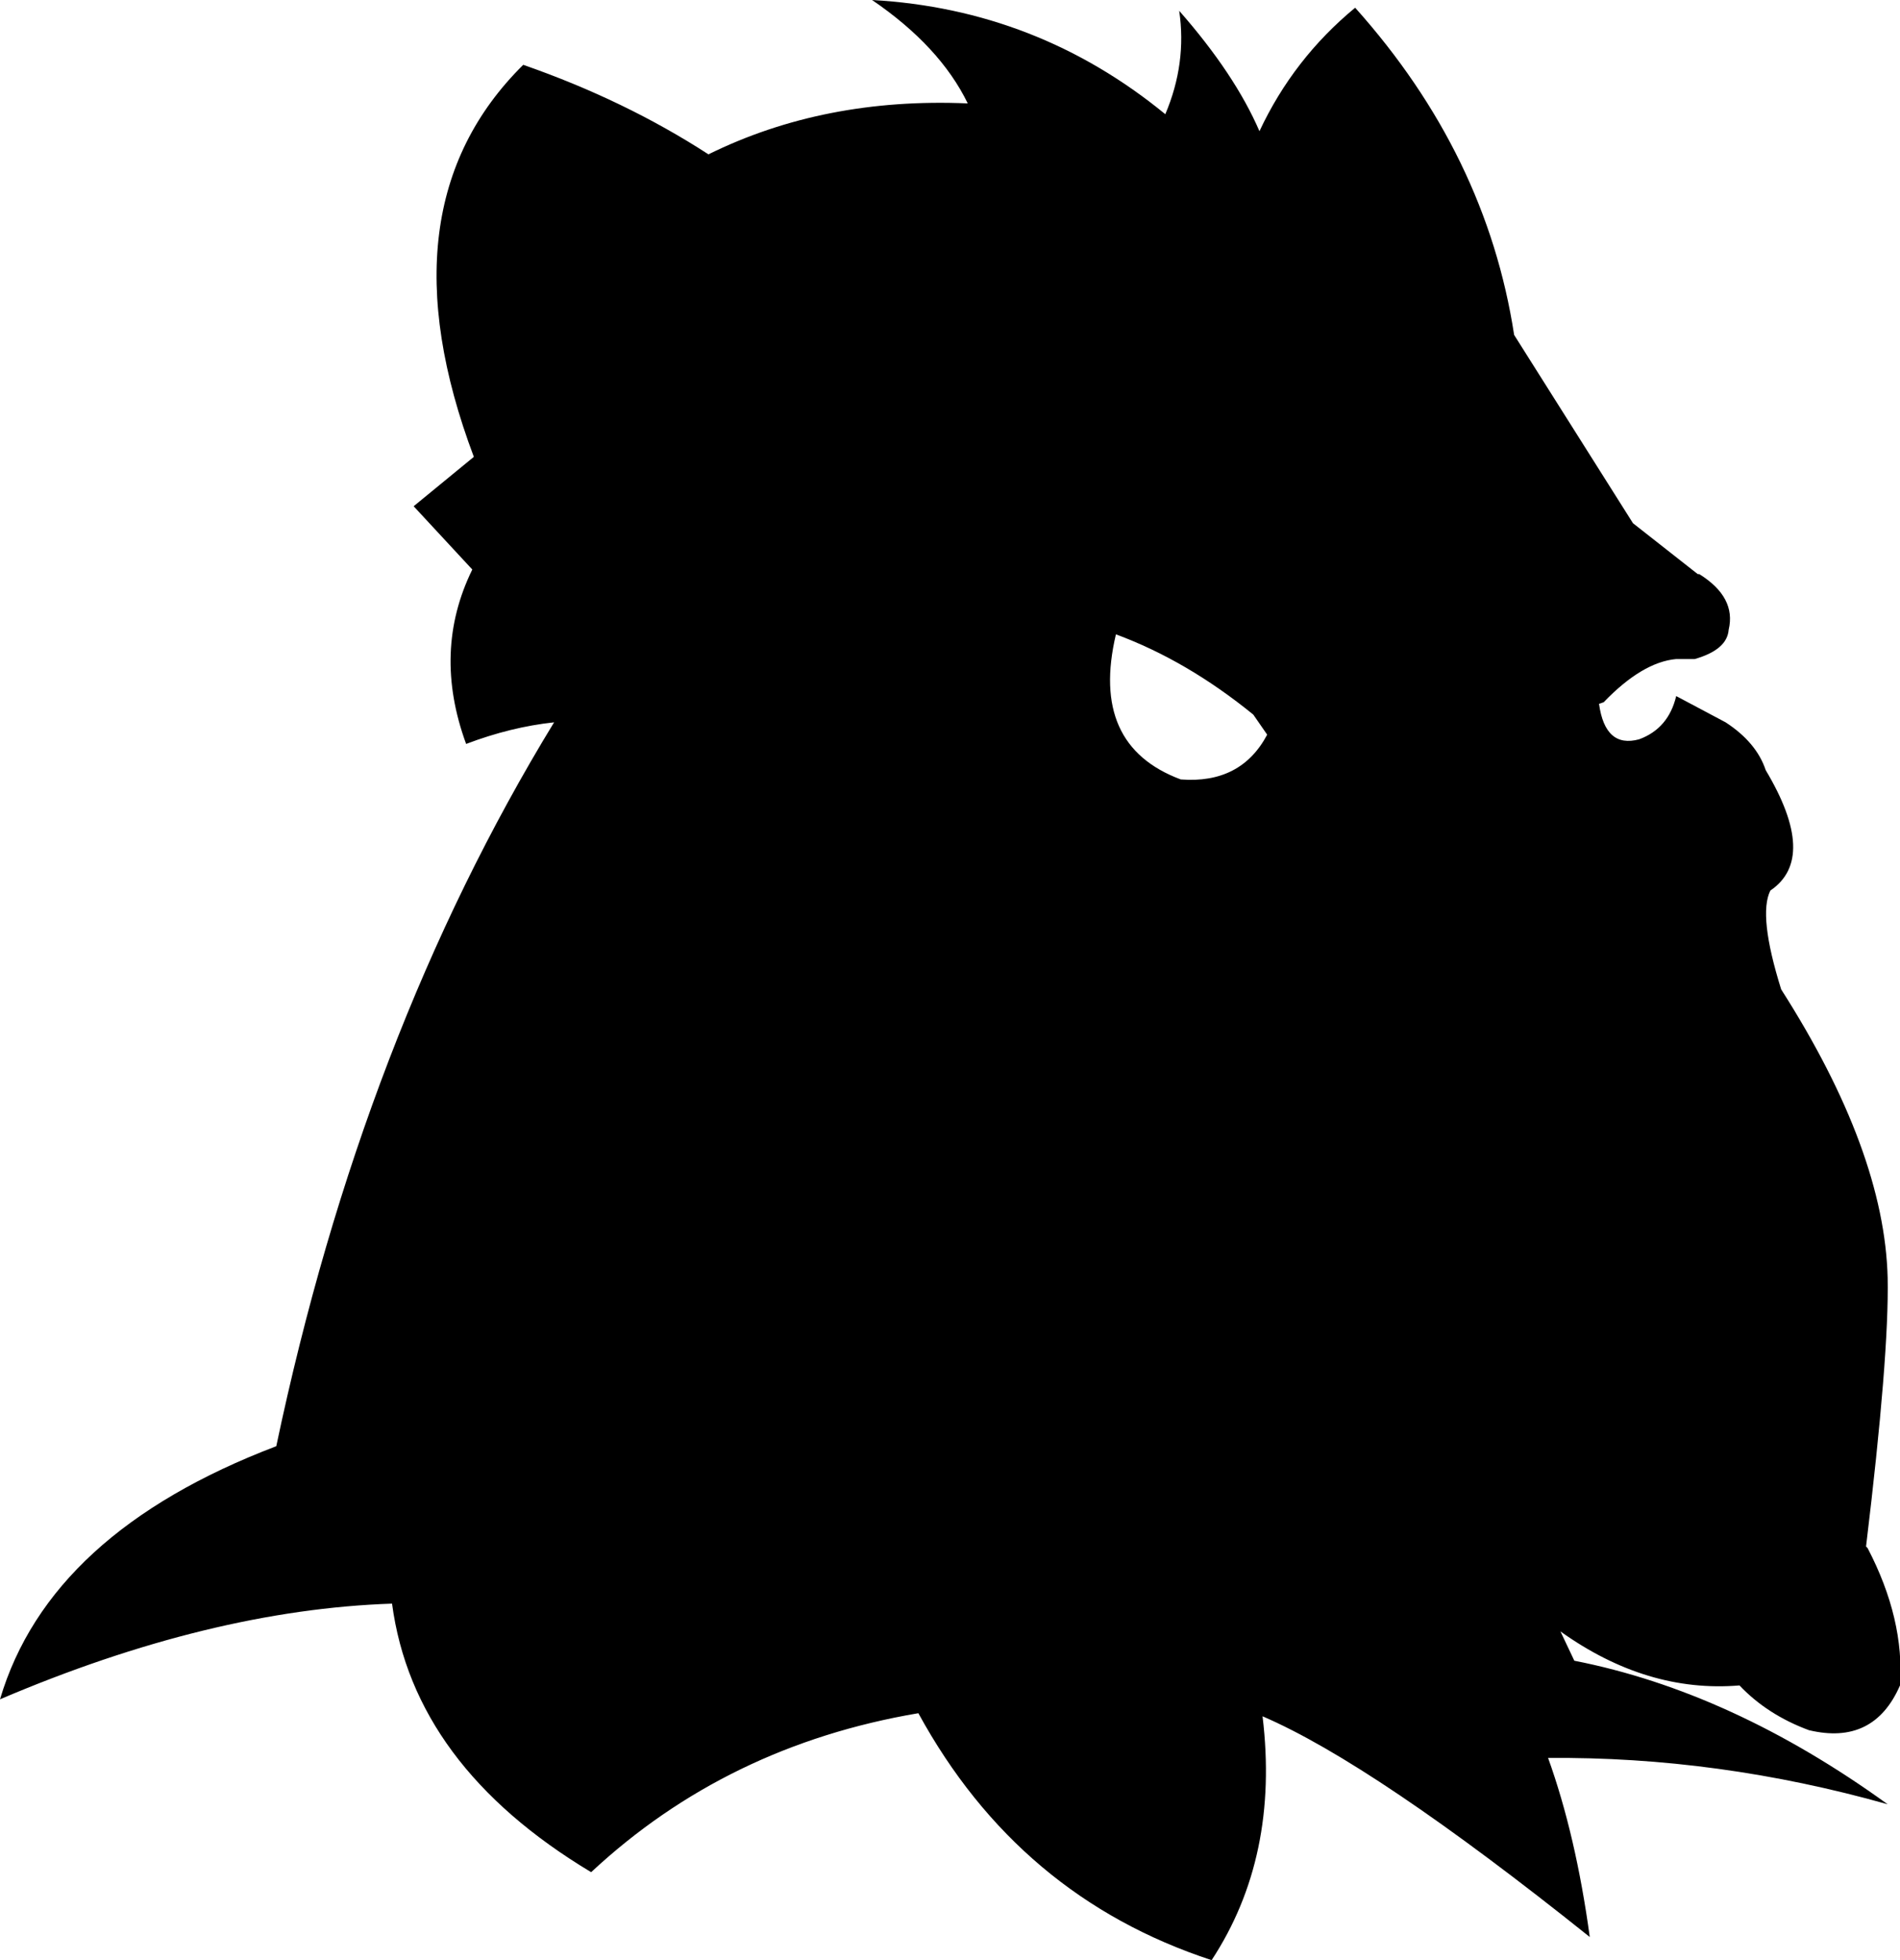 <?xml version="1.0" encoding="UTF-8" standalone="no"?>
<svg xmlns:xlink="http://www.w3.org/1999/xlink" height="63.5px" width="61.55px" xmlns="http://www.w3.org/2000/svg">
  <g transform="matrix(1.0, 0.0, 0.0, 1.0, -173.75, -76.1)">
    <path d="M189.1 90.9 Q186.05 82.8 190.7 78.2 194.0 79.35 196.7 81.1 200.45 79.25 205.1 79.45 204.2 77.6 202.0 76.1 207.35 76.4 211.5 79.8 212.2 78.15 211.95 76.45 213.75 78.5 214.55 80.35 215.65 78.0 217.65 76.35 221.9 81.1 222.8 86.95 L226.65 93.05 228.75 94.7 228.8 94.7 Q230.0 95.45 229.75 96.5 229.7 97.15 228.65 97.45 L228.05 97.45 Q226.95 97.55 225.7 98.85 L225.55 98.9 Q225.75 100.35 226.85 100.05 227.8 99.7 228.05 98.65 L229.65 99.5 Q230.65 100.15 230.95 101.05 232.65 103.9 231.1 104.95 230.7 105.75 231.45 108.15 234.8 113.4 234.9 117.5 234.95 120.0 234.2 126.2 L234.25 126.25 Q235.45 128.55 235.3 130.7 234.45 132.65 232.35 132.15 231.0 131.65 230.1 130.7 227.1 130.95 224.3 128.95 L224.75 129.9 Q229.85 130.9 234.9 134.55 229.4 133.0 223.9 133.05 224.8 135.55 225.25 138.85 218.25 133.25 214.65 131.7 215.2 136.25 213.0 139.6 206.75 137.55 203.5 131.6 197.3 132.65 192.9 136.75 187.15 133.3 186.45 128.05 180.55 128.25 173.75 131.15 175.35 125.75 182.7 122.95 185.5 109.65 191.7 99.5 190.3 99.65 188.85 100.2 187.75 97.2 189.05 94.55 L187.15 92.5 189.1 90.9 M214.8 99.9 L214.35 99.25 Q212.2 97.5 209.9 96.65 209.05 100.25 212.0 101.35 213.95 101.5 214.8 99.9" fill="#000000" fill-rule="evenodd" stroke="none"/>
  </g>
</svg>
